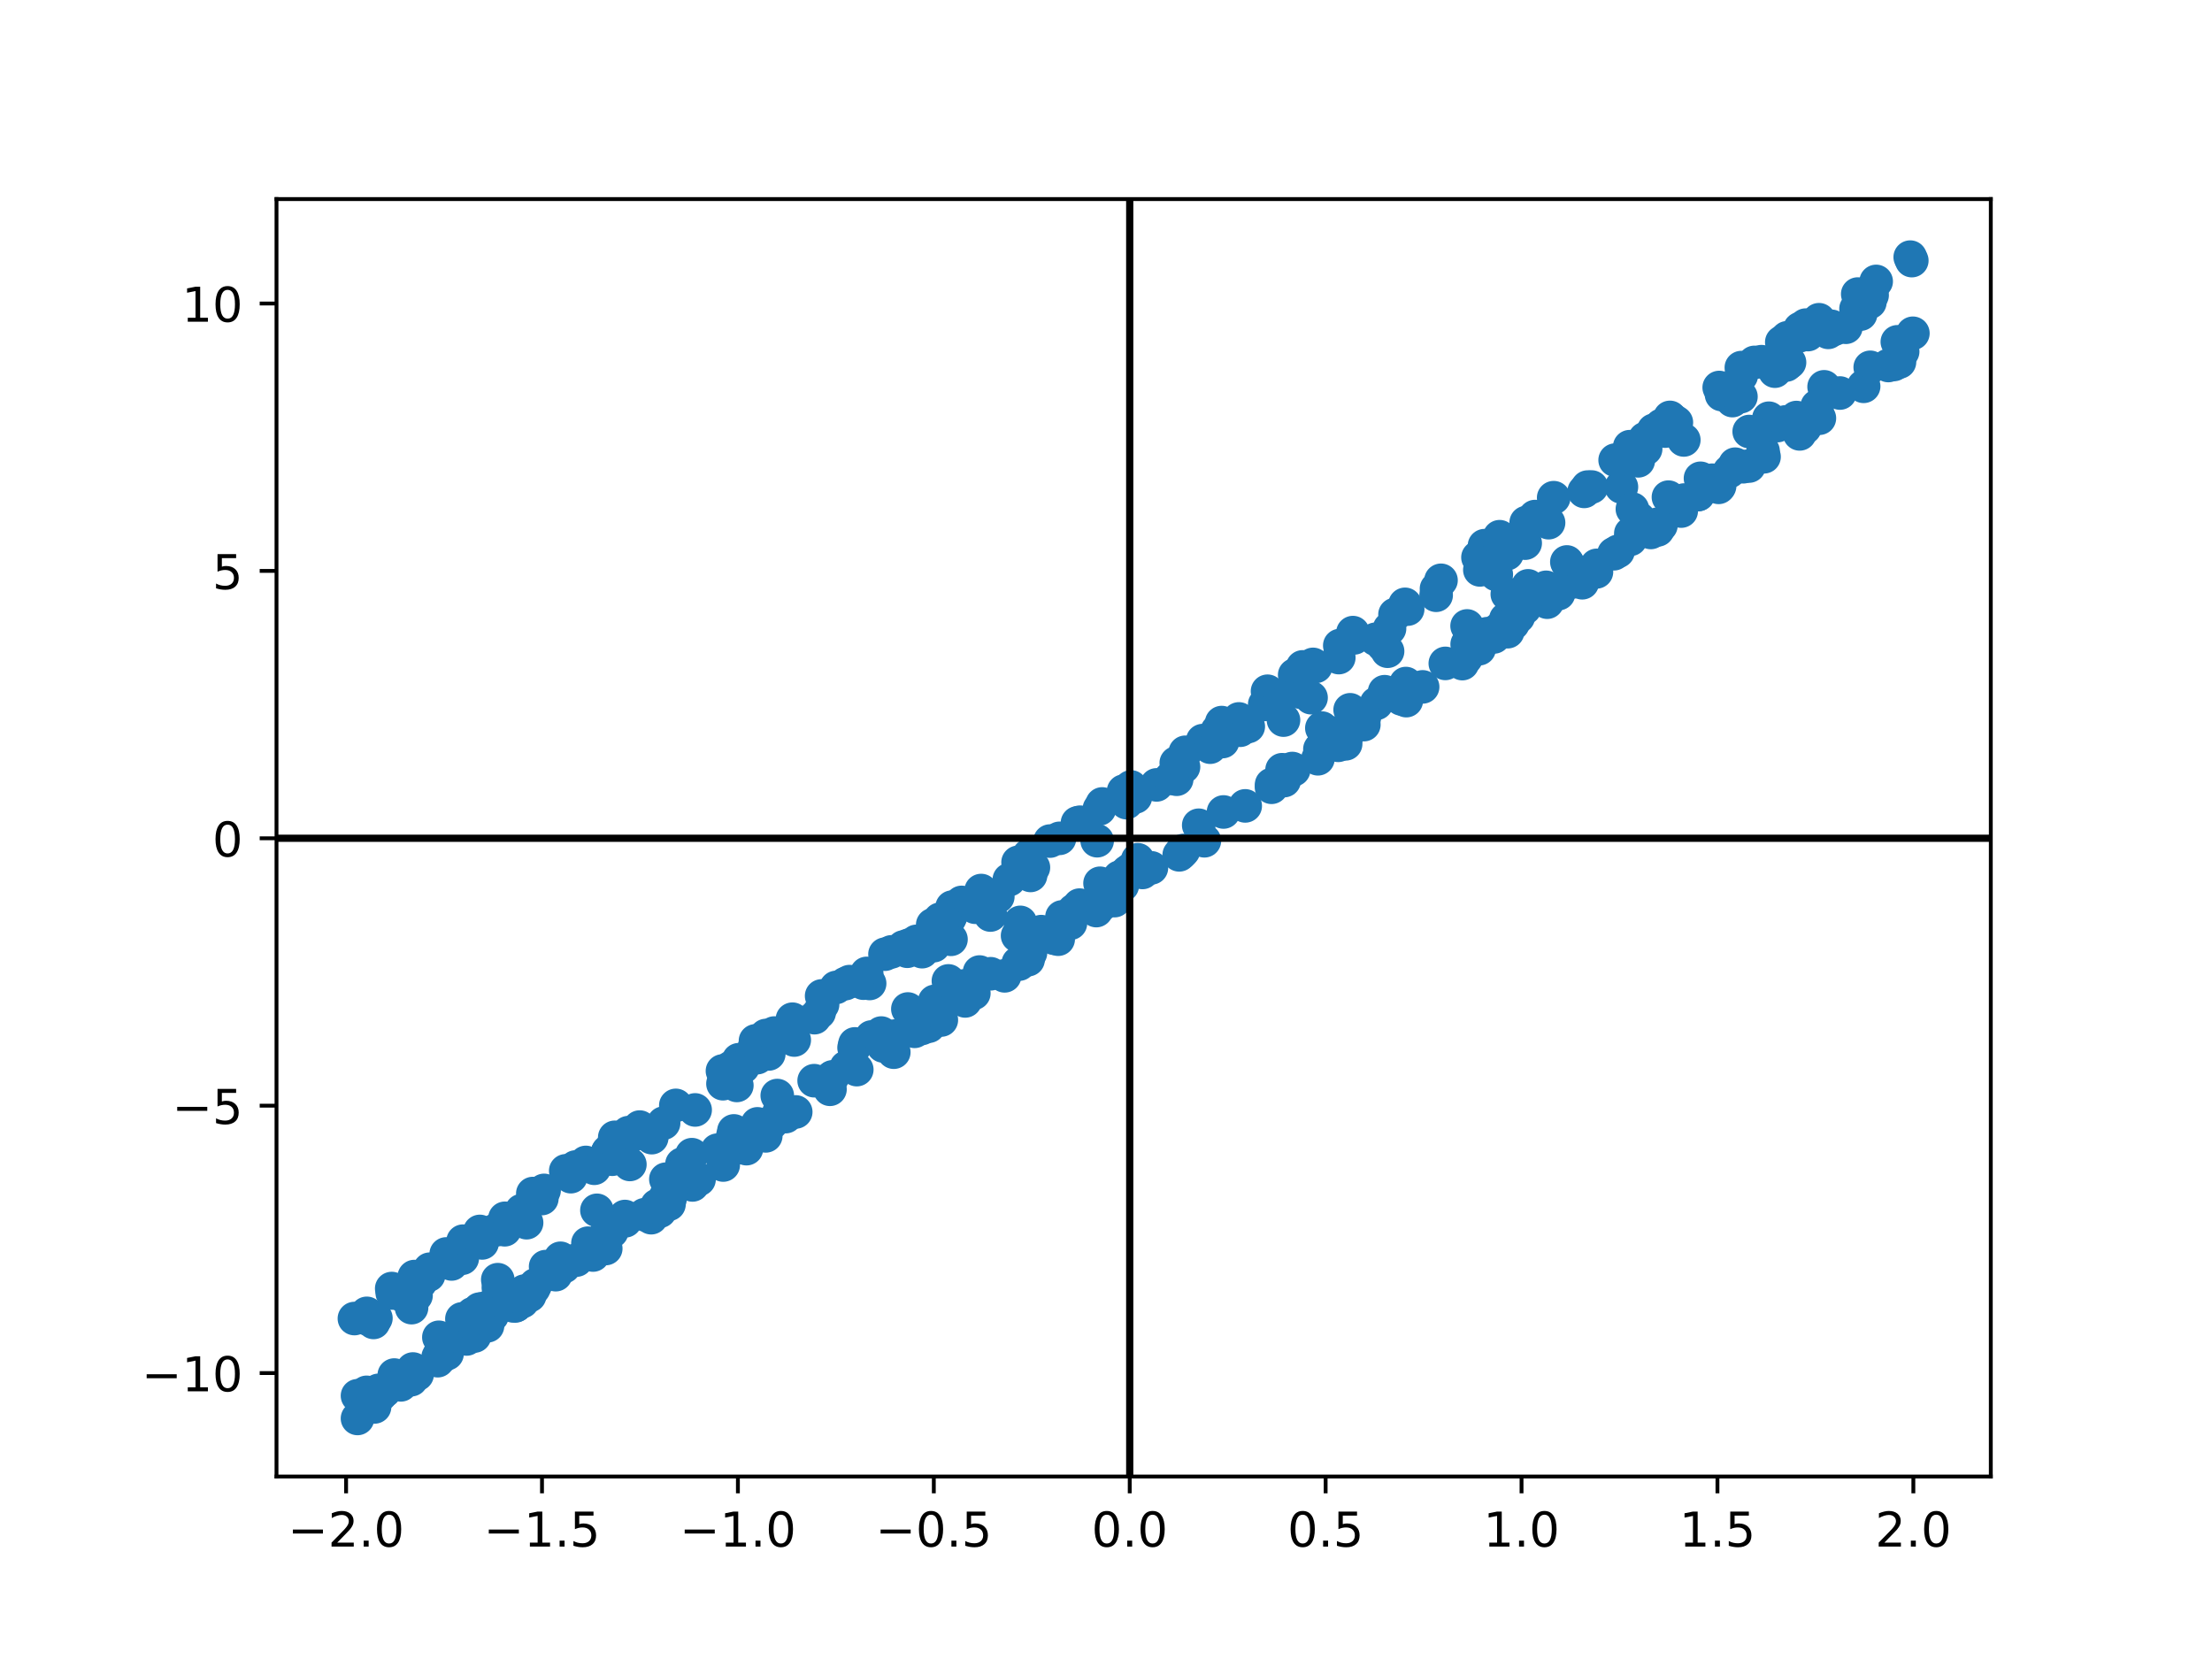<?xml version="1.0" encoding="utf-8" standalone="no"?>
<!DOCTYPE svg PUBLIC "-//W3C//DTD SVG 1.1//EN"
  "http://www.w3.org/Graphics/SVG/1.1/DTD/svg11.dtd">
<!-- Created with matplotlib (https://matplotlib.org/) -->
<svg height="345.6pt" version="1.1" viewBox="0 0 460.8 345.6" width="460.8pt" xmlns="http://www.w3.org/2000/svg" xmlns:xlink="http://www.w3.org/1999/xlink">
 <defs>
  <style type="text/css">*{stroke-linecap:butt;stroke-linejoin:round;}</style>
 </defs>
 <g id="figure_1">
  <g id="patch_1">
   <path d="M 0 345.6 
L 460.8 345.6 
L 460.8 0 
L 0 0 
z
" style="fill:#ffffff;"/>
  </g>
  <g id="axes_1">
   <g id="patch_2">
    <path d="M 57.6 307.584 
L 414.72 307.584 
L 414.72 41.472 
L 57.6 41.472 
z
" style="fill:#ffffff;"/>
   </g>
   <g id="PathCollection_1">
    <defs>
     <path d="M 0 3 
C 0.796 3 1.559 2.684 2.121 2.121 
C 2.684 1.559 3 0.796 3 0 
C 3 -0.796 2.684 -1.559 2.121 -2.121 
C 1.559 -2.684 0.796 -3 0 -3 
C -0.796 -3 -1.559 -2.684 -2.121 -2.121 
C -2.684 -1.559 -3 -0.796 -3 0 
C -3 0.796 -2.684 1.559 -2.121 2.121 
C -1.559 2.684 -0.796 3 0 3 
z
" id="mccc2228831" style="stroke:#1f77b4;"/>
    </defs>
    <g clip-path="url(#p87de9a7811)">
     <use style="fill:#1f77b4;stroke:#1f77b4;" x="376.633" xlink:href="#mccc2228831" y="69.698"/>
     <use style="fill:#1f77b4;stroke:#1f77b4;" x="96.467" xlink:href="#mccc2228831" y="258.558"/>
     <use style="fill:#1f77b4;stroke:#1f77b4;" x="161.299" xlink:href="#mccc2228831" y="215.205"/>
     <use style="fill:#1f77b4;stroke:#1f77b4;" x="322.312" xlink:href="#mccc2228831" y="125.446"/>
     <use style="fill:#1f77b4;stroke:#1f77b4;" x="264.884" xlink:href="#mccc2228831" y="164.003"/>
     <use style="fill:#1f77b4;stroke:#1f77b4;" x="131.469" xlink:href="#mccc2228831" y="236.654"/>
     <use style="fill:#1f77b4;stroke:#1f77b4;" x="312.397" xlink:href="#mccc2228831" y="111.81"/>
     <use style="fill:#1f77b4;stroke:#1f77b4;" x="91.277" xlink:href="#mccc2228831" y="282.682"/>
     <use style="fill:#1f77b4;stroke:#1f77b4;" x="252.096" xlink:href="#mccc2228831" y="155.65"/>
     <use style="fill:#1f77b4;stroke:#1f77b4;" x="393.372" xlink:href="#mccc2228831" y="76.142"/>
     <use style="fill:#1f77b4;stroke:#1f77b4;" x="390.839" xlink:href="#mccc2228831" y="58.629"/>
     <use style="fill:#1f77b4;stroke:#1f77b4;" x="364.392" xlink:href="#mccc2228831" y="89.898"/>
     <use style="fill:#1f77b4;stroke:#1f77b4;" x="186.191" xlink:href="#mccc2228831" y="219.19"/>
     <use style="fill:#1f77b4;stroke:#1f77b4;" x="367.278" xlink:href="#mccc2228831" y="93.966"/>
     <use style="fill:#1f77b4;stroke:#1f77b4;" x="123.535" xlink:href="#mccc2228831" y="261.443"/>
     <use style="fill:#1f77b4;stroke:#1f77b4;" x="353.791" xlink:href="#mccc2228831" y="102.996"/>
     <use style="fill:#1f77b4;stroke:#1f77b4;" x="153.782" xlink:href="#mccc2228831" y="239.083"/>
     <use style="fill:#1f77b4;stroke:#1f77b4;" x="360.267" xlink:href="#mccc2228831" y="98.218"/>
     <use style="fill:#1f77b4;stroke:#1f77b4;" x="293.245" xlink:href="#mccc2228831" y="126.887"/>
     <use style="fill:#1f77b4;stroke:#1f77b4;" x="102.549" xlink:href="#mccc2228831" y="271.774"/>
     <use style="fill:#1f77b4;stroke:#1f77b4;" x="214.667" xlink:href="#mccc2228831" y="198.491"/>
     <use style="fill:#1f77b4;stroke:#1f77b4;" x="300.187" xlink:href="#mccc2228831" y="120.89"/>
     <use style="fill:#1f77b4;stroke:#1f77b4;" x="237.996" xlink:href="#mccc2228831" y="181.746"/>
     <use style="fill:#1f77b4;stroke:#1f77b4;" x="198.106" xlink:href="#mccc2228831" y="195.673"/>
     <use style="fill:#1f77b4;stroke:#1f77b4;" x="398.487" xlink:href="#mccc2228831" y="69.428"/>
     <use style="fill:#1f77b4;stroke:#1f77b4;" x="273.116" xlink:href="#mccc2228831" y="145.34"/>
     <use style="fill:#1f77b4;stroke:#1f77b4;" x="229.491" xlink:href="#mccc2228831" y="188.47"/>
     <use style="fill:#1f77b4;stroke:#1f77b4;" x="375.329" xlink:href="#mccc2228831" y="68.346"/>
     <use style="fill:#1f77b4;stroke:#1f77b4;" x="234.239" xlink:href="#mccc2228831" y="166.607"/>
     <use style="fill:#1f77b4;stroke:#1f77b4;" x="157.097" xlink:href="#mccc2228831" y="218.33"/>
     <use style="fill:#1f77b4;stroke:#1f77b4;" x="169.673" xlink:href="#mccc2228831" y="211.998"/>
     <use style="fill:#1f77b4;stroke:#1f77b4;" x="150.503" xlink:href="#mccc2228831" y="223.105"/>
     <use style="fill:#1f77b4;stroke:#1f77b4;" x="269.202" xlink:href="#mccc2228831" y="160.098"/>
     <use style="fill:#1f77b4;stroke:#1f77b4;" x="118.916" xlink:href="#mccc2228831" y="245.121"/>
     <use style="fill:#1f77b4;stroke:#1f77b4;" x="375.132" xlink:href="#mccc2228831" y="69.865"/>
     <use style="fill:#1f77b4;stroke:#1f77b4;" x="341.274" xlink:href="#mccc2228831" y="95.997"/>
     <use style="fill:#1f77b4;stroke:#1f77b4;" x="99.962" xlink:href="#mccc2228831" y="256.532"/>
     <use style="fill:#1f77b4;stroke:#1f77b4;" x="336.211" xlink:href="#mccc2228831" y="115.354"/>
     <use style="fill:#1f77b4;stroke:#1f77b4;" x="212.129" xlink:href="#mccc2228831" y="200.631"/>
     <use style="fill:#1f77b4;stroke:#1f77b4;" x="86.026" xlink:href="#mccc2228831" y="266.756"/>
     <use style="fill:#1f77b4;stroke:#1f77b4;" x="388.227" xlink:href="#mccc2228831" y="80.475"/>
     <use style="fill:#1f77b4;stroke:#1f77b4;" x="171.358" xlink:href="#mccc2228831" y="209.253"/>
     <use style="fill:#1f77b4;stroke:#1f77b4;" x="179.86" xlink:href="#mccc2228831" y="204.812"/>
     <use style="fill:#1f77b4;stroke:#1f77b4;" x="314.453" xlink:href="#mccc2228831" y="128.936"/>
     <use style="fill:#1f77b4;stroke:#1f77b4;" x="153.496" xlink:href="#mccc2228831" y="226.116"/>
     <use style="fill:#1f77b4;stroke:#1f77b4;" x="308.282" xlink:href="#mccc2228831" y="118.72"/>
     <use style="fill:#1f77b4;stroke:#1f77b4;" x="264.9" xlink:href="#mccc2228831" y="163.422"/>
     <use style="fill:#1f77b4;stroke:#1f77b4;" x="237.819" xlink:href="#mccc2228831" y="181.429"/>
     <use style="fill:#1f77b4;stroke:#1f77b4;" x="113.343" xlink:href="#mccc2228831" y="247.984"/>
     <use style="fill:#1f77b4;stroke:#1f77b4;" x="85.678" xlink:href="#mccc2228831" y="287.414"/>
     <use style="fill:#1f77b4;stroke:#1f77b4;" x="86.213" xlink:href="#mccc2228831" y="268.161"/>
     <use style="fill:#1f77b4;stroke:#1f77b4;" x="346.082" xlink:href="#mccc2228831" y="88.613"/>
     <use style="fill:#1f77b4;stroke:#1f77b4;" x="211.982" xlink:href="#mccc2228831" y="194.918"/>
     <use style="fill:#1f77b4;stroke:#1f77b4;" x="343.897" xlink:href="#mccc2228831" y="110.919"/>
     <use style="fill:#1f77b4;stroke:#1f77b4;" x="236.536" xlink:href="#mccc2228831" y="166.023"/>
     <use style="fill:#1f77b4;stroke:#1f77b4;" x="239.858" xlink:href="#mccc2228831" y="180.792"/>
     <use style="fill:#1f77b4;stroke:#1f77b4;" x="273.532" xlink:href="#mccc2228831" y="138.407"/>
     <use style="fill:#1f77b4;stroke:#1f77b4;" x="106.738" xlink:href="#mccc2228831" y="271.997"/>
     <use style="fill:#1f77b4;stroke:#1f77b4;" x="153.885" xlink:href="#mccc2228831" y="220.766"/>
     <use style="fill:#1f77b4;stroke:#1f77b4;" x="76.368" xlink:href="#mccc2228831" y="274.698"/>
     <use style="fill:#1f77b4;stroke:#1f77b4;" x="222.991" xlink:href="#mccc2228831" y="192.334"/>
     <use style="fill:#1f77b4;stroke:#1f77b4;" x="173.449" xlink:href="#mccc2228831" y="224.324"/>
     <use style="fill:#1f77b4;stroke:#1f77b4;" x="379.995" xlink:href="#mccc2228831" y="80.582"/>
     <use style="fill:#1f77b4;stroke:#1f77b4;" x="179.435" xlink:href="#mccc2228831" y="204.271"/>
     <use style="fill:#1f77b4;stroke:#1f77b4;" x="395.252" xlink:href="#mccc2228831" y="71.209"/>
     <use style="fill:#1f77b4;stroke:#1f77b4;" x="212.319" xlink:href="#mccc2228831" y="200.842"/>
     <use style="fill:#1f77b4;stroke:#1f77b4;" x="234.773" xlink:href="#mccc2228831" y="166.343"/>
     <use style="fill:#1f77b4;stroke:#1f77b4;" x="348.432" xlink:href="#mccc2228831" y="87.474"/>
     <use style="fill:#1f77b4;stroke:#1f77b4;" x="225.235" xlink:href="#mccc2228831" y="189.235"/>
     <use style="fill:#1f77b4;stroke:#1f77b4;" x="96.3" xlink:href="#mccc2228831" y="262.114"/>
     <use style="fill:#1f77b4;stroke:#1f77b4;" x="308.374" xlink:href="#mccc2228831" y="134.295"/>
     <use style="fill:#1f77b4;stroke:#1f77b4;" x="374.906" xlink:href="#mccc2228831" y="90.387"/>
     <use style="fill:#1f77b4;stroke:#1f77b4;" x="366.954" xlink:href="#mccc2228831" y="75.345"/>
     <use style="fill:#1f77b4;stroke:#1f77b4;" x="274.549" xlink:href="#mccc2228831" y="158.066"/>
     <use style="fill:#1f77b4;stroke:#1f77b4;" x="81.722" xlink:href="#mccc2228831" y="269.359"/>
     <use style="fill:#1f77b4;stroke:#1f77b4;" x="78.307" xlink:href="#mccc2228831" y="274.602"/>
     <use style="fill:#1f77b4;stroke:#1f77b4;" x="220.719" xlink:href="#mccc2228831" y="174.64"/>
     <use style="fill:#1f77b4;stroke:#1f77b4;" x="288.44" xlink:href="#mccc2228831" y="144.098"/>
     <use style="fill:#1f77b4;stroke:#1f77b4;" x="172.898" xlink:href="#mccc2228831" y="226.916"/>
     <use style="fill:#1f77b4;stroke:#1f77b4;" x="228.381" xlink:href="#mccc2228831" y="189.69"/>
     <use style="fill:#1f77b4;stroke:#1f77b4;" x="125.143" xlink:href="#mccc2228831" y="259.334"/>
     <use style="fill:#1f77b4;stroke:#1f77b4;" x="165.455" xlink:href="#mccc2228831" y="216.656"/>
     <use style="fill:#1f77b4;stroke:#1f77b4;" x="282.101" xlink:href="#mccc2228831" y="132.886"/>
     <use style="fill:#1f77b4;stroke:#1f77b4;" x="379.008" xlink:href="#mccc2228831" y="87.122"/>
     <use style="fill:#1f77b4;stroke:#1f77b4;" x="279.104" xlink:href="#mccc2228831" y="134.476"/>
     <use style="fill:#1f77b4;stroke:#1f77b4;" x="246.173" xlink:href="#mccc2228831" y="177.432"/>
     <use style="fill:#1f77b4;stroke:#1f77b4;" x="139.583" xlink:href="#mccc2228831" y="249.721"/>
     <use style="fill:#1f77b4;stroke:#1f77b4;" x="77.818" xlink:href="#mccc2228831" y="275.485"/>
     <use style="fill:#1f77b4;stroke:#1f77b4;" x="198.046" xlink:href="#mccc2228831" y="190.837"/>
     <use style="fill:#1f77b4;stroke:#1f77b4;" x="240.937" xlink:href="#mccc2228831" y="163.508"/>
     <use style="fill:#1f77b4;stroke:#1f77b4;" x="135.654" xlink:href="#mccc2228831" y="253.668"/>
     <use style="fill:#1f77b4;stroke:#1f77b4;" x="117.856" xlink:href="#mccc2228831" y="243.906"/>
     <use style="fill:#1f77b4;stroke:#1f77b4;" x="181.158" xlink:href="#mccc2228831" y="204.873"/>
     <use style="fill:#1f77b4;stroke:#1f77b4;" x="200.326" xlink:href="#mccc2228831" y="187.991"/>
     <use style="fill:#1f77b4;stroke:#1f77b4;" x="127.429" xlink:href="#mccc2228831" y="256.572"/>
     <use style="fill:#1f77b4;stroke:#1f77b4;" x="224.996" xlink:href="#mccc2228831" y="171.283"/>
     <use style="fill:#1f77b4;stroke:#1f77b4;" x="254.88" xlink:href="#mccc2228831" y="169.149"/>
     <use style="fill:#1f77b4;stroke:#1f77b4;" x="189.002" xlink:href="#mccc2228831" y="198.162"/>
     <use style="fill:#1f77b4;stroke:#1f77b4;" x="301.088" xlink:href="#mccc2228831" y="138.198"/>
     <use style="fill:#1f77b4;stroke:#1f77b4;" x="341.443" xlink:href="#mccc2228831" y="108.044"/>
     <use style="fill:#1f77b4;stroke:#1f77b4;" x="207.862" xlink:href="#mccc2228831" y="186.781"/>
     <use style="fill:#1f77b4;stroke:#1f77b4;" x="210.26" xlink:href="#mccc2228831" y="183.246"/>
     <use style="fill:#1f77b4;stroke:#1f77b4;" x="192.086" xlink:href="#mccc2228831" y="198.25"/>
     <use style="fill:#1f77b4;stroke:#1f77b4;" x="169.604" xlink:href="#mccc2228831" y="225.127"/>
     <use style="fill:#1f77b4;stroke:#1f77b4;" x="361.179" xlink:href="#mccc2228831" y="97.336"/>
     <use style="fill:#1f77b4;stroke:#1f77b4;" x="152.882" xlink:href="#mccc2228831" y="235.592"/>
     <use style="fill:#1f77b4;stroke:#1f77b4;" x="91.762" xlink:href="#mccc2228831" y="281.676"/>
     <use style="fill:#1f77b4;stroke:#1f77b4;" x="292.959" xlink:href="#mccc2228831" y="145.953"/>
     <use style="fill:#1f77b4;stroke:#1f77b4;" x="398.262" xlink:href="#mccc2228831" y="54.286"/>
     <use style="fill:#1f77b4;stroke:#1f77b4;" x="220.44" xlink:href="#mccc2228831" y="195.65"/>
     <use style="fill:#1f77b4;stroke:#1f77b4;" x="271.56" xlink:href="#mccc2228831" y="139.609"/>
     <use style="fill:#1f77b4;stroke:#1f77b4;" x="275.369" xlink:href="#mccc2228831" y="151.677"/>
     <use style="fill:#1f77b4;stroke:#1f77b4;" x="309.252" xlink:href="#mccc2228831" y="113.673"/>
     <use style="fill:#1f77b4;stroke:#1f77b4;" x="74.478" xlink:href="#mccc2228831" y="295.488"/>
     <use style="fill:#1f77b4;stroke:#1f77b4;" x="318.327" xlink:href="#mccc2228831" y="122.042"/>
     <use style="fill:#1f77b4;stroke:#1f77b4;" x="130.901" xlink:href="#mccc2228831" y="235.954"/>
     <use style="fill:#1f77b4;stroke:#1f77b4;" x="107.555" xlink:href="#mccc2228831" y="271.921"/>
     <use style="fill:#1f77b4;stroke:#1f77b4;" x="249.719" xlink:href="#mccc2228831" y="171.916"/>
     <use style="fill:#1f77b4;stroke:#1f77b4;" x="111.185" xlink:href="#mccc2228831" y="268.399"/>
     <use style="fill:#1f77b4;stroke:#1f77b4;" x="314.461" xlink:href="#mccc2228831" y="114.214"/>
     <use style="fill:#1f77b4;stroke:#1f77b4;" x="382.153" xlink:href="#mccc2228831" y="68.576"/>
     <use style="fill:#1f77b4;stroke:#1f77b4;" x="358.227" xlink:href="#mccc2228831" y="101.243"/>
     <use style="fill:#1f77b4;stroke:#1f77b4;" x="143.24" xlink:href="#mccc2228831" y="242.213"/>
     <use style="fill:#1f77b4;stroke:#1f77b4;" x="78.951" xlink:href="#mccc2228831" y="290.679"/>
     <use style="fill:#1f77b4;stroke:#1f77b4;" x="286.75" xlink:href="#mccc2228831" y="146.524"/>
     <use style="fill:#1f77b4;stroke:#1f77b4;" x="103.698" xlink:href="#mccc2228831" y="266.582"/>
     <use style="fill:#1f77b4;stroke:#1f77b4;" x="362.667" xlink:href="#mccc2228831" y="82.624"/>
     <use style="fill:#1f77b4;stroke:#1f77b4;" x="389.996" xlink:href="#mccc2228831" y="61.486"/>
     <use style="fill:#1f77b4;stroke:#1f77b4;" x="142.063" xlink:href="#mccc2228831" y="242.514"/>
     <use style="fill:#1f77b4;stroke:#1f77b4;" x="86.666" xlink:href="#mccc2228831" y="269.876"/>
     <use style="fill:#1f77b4;stroke:#1f77b4;" x="79.269" xlink:href="#mccc2228831" y="290.592"/>
     <use style="fill:#1f77b4;stroke:#1f77b4;" x="130.263" xlink:href="#mccc2228831" y="254.316"/>
     <use style="fill:#1f77b4;stroke:#1f77b4;" x="126.186" xlink:href="#mccc2228831" y="260.091"/>
     <use style="fill:#1f77b4;stroke:#1f77b4;" x="233.349" xlink:href="#mccc2228831" y="183.36"/>
     <use style="fill:#1f77b4;stroke:#1f77b4;" x="263.464" xlink:href="#mccc2228831" y="146.747"/>
     <use style="fill:#1f77b4;stroke:#1f77b4;" x="383.291" xlink:href="#mccc2228831" y="81.875"/>
     <use style="fill:#1f77b4;stroke:#1f77b4;" x="275.333" xlink:href="#mccc2228831" y="155.649"/>
     <use style="fill:#1f77b4;stroke:#1f77b4;" x="107.305" xlink:href="#mccc2228831" y="272.06"/>
     <use style="fill:#1f77b4;stroke:#1f77b4;" x="193.504" xlink:href="#mccc2228831" y="212.6"/>
     <use style="fill:#1f77b4;stroke:#1f77b4;" x="230.914" xlink:href="#mccc2228831" y="186.029"/>
     <use style="fill:#1f77b4;stroke:#1f77b4;" x="131.212" xlink:href="#mccc2228831" y="242.576"/>
     <use style="fill:#1f77b4;stroke:#1f77b4;" x="329.483" xlink:href="#mccc2228831" y="121.156"/>
     <use style="fill:#1f77b4;stroke:#1f77b4;" x="349.218" xlink:href="#mccc2228831" y="88.002"/>
     <use style="fill:#1f77b4;stroke:#1f77b4;" x="354.246" xlink:href="#mccc2228831" y="99.639"/>
     <use style="fill:#1f77b4;stroke:#1f77b4;" x="170.653" xlink:href="#mccc2228831" y="210.933"/>
     <use style="fill:#1f77b4;stroke:#1f77b4;" x="126.548" xlink:href="#mccc2228831" y="240.129"/>
     <use style="fill:#1f77b4;stroke:#1f77b4;" x="296.357" xlink:href="#mccc2228831" y="143.092"/>
     <use style="fill:#1f77b4;stroke:#1f77b4;" x="290.666" xlink:href="#mccc2228831" y="144.335"/>
     <use style="fill:#1f77b4;stroke:#1f77b4;" x="355.036" xlink:href="#mccc2228831" y="101.357"/>
     <use style="fill:#1f77b4;stroke:#1f77b4;" x="187.878" xlink:href="#mccc2228831" y="197.751"/>
     <use style="fill:#1f77b4;stroke:#1f77b4;" x="151.135" xlink:href="#mccc2228831" y="239.288"/>
     <use style="fill:#1f77b4;stroke:#1f77b4;" x="305.798" xlink:href="#mccc2228831" y="135.635"/>
     <use style="fill:#1f77b4;stroke:#1f77b4;" x="116.757" xlink:href="#mccc2228831" y="262.125"/>
     <use style="fill:#1f77b4;stroke:#1f77b4;" x="75.632" xlink:href="#mccc2228831" y="292.301"/>
     <use style="fill:#1f77b4;stroke:#1f77b4;" x="103.339" xlink:href="#mccc2228831" y="256.199"/>
     <use style="fill:#1f77b4;stroke:#1f77b4;" x="313.689" xlink:href="#mccc2228831" y="128.974"/>
     <use style="fill:#1f77b4;stroke:#1f77b4;" x="85.648" xlink:href="#mccc2228831" y="286.902"/>
     <use style="fill:#1f77b4;stroke:#1f77b4;" x="174.183" xlink:href="#mccc2228831" y="205.703"/>
     <use style="fill:#1f77b4;stroke:#1f77b4;" x="154.782" xlink:href="#mccc2228831" y="222.282"/>
     <use style="fill:#1f77b4;stroke:#1f77b4;" x="89.51" xlink:href="#mccc2228831" y="264.403"/>
     <use style="fill:#1f77b4;stroke:#1f77b4;" x="144.81" xlink:href="#mccc2228831" y="231.22"/>
     <use style="fill:#1f77b4;stroke:#1f77b4;" x="245.04" xlink:href="#mccc2228831" y="158.932"/>
     <use style="fill:#1f77b4;stroke:#1f77b4;" x="322.403" xlink:href="#mccc2228831" y="122.893"/>
     <use style="fill:#1f77b4;stroke:#1f77b4;" x="202.867" xlink:href="#mccc2228831" y="206.916"/>
     <use style="fill:#1f77b4;stroke:#1f77b4;" x="200.797" xlink:href="#mccc2228831" y="205.398"/>
     <use style="fill:#1f77b4;stroke:#1f77b4;" x="220.466" xlink:href="#mccc2228831" y="193.14"/>
     <use style="fill:#1f77b4;stroke:#1f77b4;" x="194.525" xlink:href="#mccc2228831" y="196.994"/>
     <use style="fill:#1f77b4;stroke:#1f77b4;" x="184.364" xlink:href="#mccc2228831" y="198.771"/>
     <use style="fill:#1f77b4;stroke:#1f77b4;" x="292.869" xlink:href="#mccc2228831" y="142.397"/>
     <use style="fill:#1f77b4;stroke:#1f77b4;" x="165.076" xlink:href="#mccc2228831" y="212.319"/>
     <use style="fill:#1f77b4;stroke:#1f77b4;" x="266.273" xlink:href="#mccc2228831" y="145.042"/>
     <use style="fill:#1f77b4;stroke:#1f77b4;" x="161.92" xlink:href="#mccc2228831" y="228.224"/>
     <use style="fill:#1f77b4;stroke:#1f77b4;" x="314.074" xlink:href="#mccc2228831" y="131.593"/>
     <use style="fill:#1f77b4;stroke:#1f77b4;" x="177.92" xlink:href="#mccc2228831" y="218.251"/>
     <use style="fill:#1f77b4;stroke:#1f77b4;" x="299.253" xlink:href="#mccc2228831" y="122.644"/>
     <use style="fill:#1f77b4;stroke:#1f77b4;" x="288.121" xlink:href="#mccc2228831" y="134.428"/>
     <use style="fill:#1f77b4;stroke:#1f77b4;" x="311.703" xlink:href="#mccc2228831" y="119.681"/>
     <use style="fill:#1f77b4;stroke:#1f77b4;" x="128.068" xlink:href="#mccc2228831" y="236.923"/>
     <use style="fill:#1f77b4;stroke:#1f77b4;" x="246.558" xlink:href="#mccc2228831" y="177.172"/>
     <use style="fill:#1f77b4;stroke:#1f77b4;" x="371.181" xlink:href="#mccc2228831" y="71.277"/>
     <use style="fill:#1f77b4;stroke:#1f77b4;" x="144.263" xlink:href="#mccc2228831" y="246.843"/>
     <use style="fill:#1f77b4;stroke:#1f77b4;" x="135.768" xlink:href="#mccc2228831" y="236.992"/>
     <use style="fill:#1f77b4;stroke:#1f77b4;" x="196.095" xlink:href="#mccc2228831" y="212.482"/>
     <use style="fill:#1f77b4;stroke:#1f77b4;" x="250.54" xlink:href="#mccc2228831" y="154.284"/>
     <use style="fill:#1f77b4;stroke:#1f77b4;" x="294.197" xlink:href="#mccc2228831" y="143.679"/>
     <use style="fill:#1f77b4;stroke:#1f77b4;" x="82.134" xlink:href="#mccc2228831" y="286.449"/>
     <use style="fill:#1f77b4;stroke:#1f77b4;" x="150.609" xlink:href="#mccc2228831" y="225.757"/>
     <use style="fill:#1f77b4;stroke:#1f77b4;" x="368.492" xlink:href="#mccc2228831" y="87.125"/>
     <use style="fill:#1f77b4;stroke:#1f77b4;" x="311.229" xlink:href="#mccc2228831" y="132.686"/>
     <use style="fill:#1f77b4;stroke:#1f77b4;" x="281.84" xlink:href="#mccc2228831" y="131.787"/>
     <use style="fill:#1f77b4;stroke:#1f77b4;" x="91.427" xlink:href="#mccc2228831" y="278.584"/>
     <use style="fill:#1f77b4;stroke:#1f77b4;" x="381.548" xlink:href="#mccc2228831" y="67.981"/>
     <use style="fill:#1f77b4;stroke:#1f77b4;" x="204.06" xlink:href="#mccc2228831" y="202.495"/>
     <use style="fill:#1f77b4;stroke:#1f77b4;" x="323.663" xlink:href="#mccc2228831" y="103.68"/>
     <use style="fill:#1f77b4;stroke:#1f77b4;" x="221.227" xlink:href="#mccc2228831" y="191.016"/>
     <use style="fill:#1f77b4;stroke:#1f77b4;" x="160.778" xlink:href="#mccc2228831" y="233.928"/>
     <use style="fill:#1f77b4;stroke:#1f77b4;" x="204.394" xlink:href="#mccc2228831" y="185.518"/>
     <use style="fill:#1f77b4;stroke:#1f77b4;" x="198.343" xlink:href="#mccc2228831" y="188.967"/>
     <use style="fill:#1f77b4;stroke:#1f77b4;" x="197.766" xlink:href="#mccc2228831" y="191.416"/>
     <use style="fill:#1f77b4;stroke:#1f77b4;" x="339.502" xlink:href="#mccc2228831" y="93.053"/>
     <use style="fill:#1f77b4;stroke:#1f77b4;" x="233.19" xlink:href="#mccc2228831" y="182.733"/>
     <use style="fill:#1f77b4;stroke:#1f77b4;" x="284.229" xlink:href="#mccc2228831" y="149.405"/>
     <use style="fill:#1f77b4;stroke:#1f77b4;" x="204.098" xlink:href="#mccc2228831" y="187.815"/>
     <use style="fill:#1f77b4;stroke:#1f77b4;" x="115.626" xlink:href="#mccc2228831" y="264.803"/>
     <use style="fill:#1f77b4;stroke:#1f77b4;" x="309.806" xlink:href="#mccc2228831" y="114.425"/>
     <use style="fill:#1f77b4;stroke:#1f77b4;" x="194.706" xlink:href="#mccc2228831" y="208.603"/>
     <use style="fill:#1f77b4;stroke:#1f77b4;" x="271.146" xlink:href="#mccc2228831" y="141.133"/>
     <use style="fill:#1f77b4;stroke:#1f77b4;" x="91.19" xlink:href="#mccc2228831" y="283.456"/>
     <use style="fill:#1f77b4;stroke:#1f77b4;" x="370.27" xlink:href="#mccc2228831" y="88.655"/>
     <use style="fill:#1f77b4;stroke:#1f77b4;" x="157.383" xlink:href="#mccc2228831" y="216.834"/>
     <use style="fill:#1f77b4;stroke:#1f77b4;" x="313.995" xlink:href="#mccc2228831" y="112.887"/>
     <use style="fill:#1f77b4;stroke:#1f77b4;" x="253.582" xlink:href="#mccc2228831" y="153.632"/>
     <use style="fill:#1f77b4;stroke:#1f77b4;" x="279.684" xlink:href="#mccc2228831" y="154.414"/>
     <use style="fill:#1f77b4;stroke:#1f77b4;" x="253.566" xlink:href="#mccc2228831" y="152.249"/>
     <use style="fill:#1f77b4;stroke:#1f77b4;" x="81.605" xlink:href="#mccc2228831" y="268.428"/>
     <use style="fill:#1f77b4;stroke:#1f77b4;" x="108.834" xlink:href="#mccc2228831" y="271.137"/>
     <use style="fill:#1f77b4;stroke:#1f77b4;" x="215.279" xlink:href="#mccc2228831" y="180.716"/>
     <use style="fill:#1f77b4;stroke:#1f77b4;" x="112.875" xlink:href="#mccc2228831" y="249.678"/>
     <use style="fill:#1f77b4;stroke:#1f77b4;" x="364.358" xlink:href="#mccc2228831" y="97.085"/>
     <use style="fill:#1f77b4;stroke:#1f77b4;" x="341.86" xlink:href="#mccc2228831" y="110.385"/>
     <use style="fill:#1f77b4;stroke:#1f77b4;" x="74.477" xlink:href="#mccc2228831" y="290.761"/>
     <use style="fill:#1f77b4;stroke:#1f77b4;" x="96.225" xlink:href="#mccc2228831" y="274.752"/>
     <use style="fill:#1f77b4;stroke:#1f77b4;" x="137.473" xlink:href="#mccc2228831" y="252.324"/>
     <use style="fill:#1f77b4;stroke:#1f77b4;" x="176.975" xlink:href="#mccc2228831" y="204.49"/>
     <use style="fill:#1f77b4;stroke:#1f77b4;" x="264.052" xlink:href="#mccc2228831" y="144.001"/>
     <use style="fill:#1f77b4;stroke:#1f77b4;" x="345.296" xlink:href="#mccc2228831" y="109.205"/>
     <use style="fill:#1f77b4;stroke:#1f77b4;" x="346" xlink:href="#mccc2228831" y="109.453"/>
     <use style="fill:#1f77b4;stroke:#1f77b4;" x="176.111" xlink:href="#mccc2228831" y="204.906"/>
     <use style="fill:#1f77b4;stroke:#1f77b4;" x="206.365" xlink:href="#mccc2228831" y="202.851"/>
     <use style="fill:#1f77b4;stroke:#1f77b4;" x="105.142" xlink:href="#mccc2228831" y="256.18"/>
     <use style="fill:#1f77b4;stroke:#1f77b4;" x="245.655" xlink:href="#mccc2228831" y="178.08"/>
     <use style="fill:#1f77b4;stroke:#1f77b4;" x="189.359" xlink:href="#mccc2228831" y="196.878"/>
     <use style="fill:#1f77b4;stroke:#1f77b4;" x="190.527" xlink:href="#mccc2228831" y="214.843"/>
     <use style="fill:#1f77b4;stroke:#1f77b4;" x="99.879" xlink:href="#mccc2228831" y="272.718"/>
     <use style="fill:#1f77b4;stroke:#1f77b4;" x="362.759" xlink:href="#mccc2228831" y="76.579"/>
     <use style="fill:#1f77b4;stroke:#1f77b4;" x="274.106" xlink:href="#mccc2228831" y="138.828"/>
     <use style="fill:#1f77b4;stroke:#1f77b4;" x="108.653" xlink:href="#mccc2228831" y="252.191"/>
     <use style="fill:#1f77b4;stroke:#1f77b4;" x="193.477" xlink:href="#mccc2228831" y="213.778"/>
     <use style="fill:#1f77b4;stroke:#1f77b4;" x="100.579" xlink:href="#mccc2228831" y="272.615"/>
     <use style="fill:#1f77b4;stroke:#1f77b4;" x="337.77" xlink:href="#mccc2228831" y="101.443"/>
     <use style="fill:#1f77b4;stroke:#1f77b4;" x="371.929" xlink:href="#mccc2228831" y="87.902"/>
     <use style="fill:#1f77b4;stroke:#1f77b4;" x="378.926" xlink:href="#mccc2228831" y="66.61"/>
     <use style="fill:#1f77b4;stroke:#1f77b4;" x="123.806" xlink:href="#mccc2228831" y="243.371"/>
     <use style="fill:#1f77b4;stroke:#1f77b4;" x="305.424" xlink:href="#mccc2228831" y="137.065"/>
     <use style="fill:#1f77b4;stroke:#1f77b4;" x="86.022" xlink:href="#mccc2228831" y="285.191"/>
     <use style="fill:#1f77b4;stroke:#1f77b4;" x="144.131" xlink:href="#mccc2228831" y="240.542"/>
     <use style="fill:#1f77b4;stroke:#1f77b4;" x="97.211" xlink:href="#mccc2228831" y="278.929"/>
     <use style="fill:#1f77b4;stroke:#1f77b4;" x="309.436" xlink:href="#mccc2228831" y="132.176"/>
     <use style="fill:#1f77b4;stroke:#1f77b4;" x="139.362" xlink:href="#mccc2228831" y="250.866"/>
     <use style="fill:#1f77b4;stroke:#1f77b4;" x="387.598" xlink:href="#mccc2228831" y="65.438"/>
     <use style="fill:#1f77b4;stroke:#1f77b4;" x="336.465" xlink:href="#mccc2228831" y="95.851"/>
     <use style="fill:#1f77b4;stroke:#1f77b4;" x="299.174" xlink:href="#mccc2228831" y="124.002"/>
     <use style="fill:#1f77b4;stroke:#1f77b4;" x="89.29" xlink:href="#mccc2228831" y="265.637"/>
     <use style="fill:#1f77b4;stroke:#1f77b4;" x="313.941" xlink:href="#mccc2228831" y="115.353"/>
     <use style="fill:#1f77b4;stroke:#1f77b4;" x="192.035" xlink:href="#mccc2228831" y="214.245"/>
     <use style="fill:#1f77b4;stroke:#1f77b4;" x="312.098" xlink:href="#mccc2228831" y="131.155"/>
     <use style="fill:#1f77b4;stroke:#1f77b4;" x="342.818" xlink:href="#mccc2228831" y="93.517"/>
     <use style="fill:#1f77b4;stroke:#1f77b4;" x="344.478" xlink:href="#mccc2228831" y="89.629"/>
     <use style="fill:#1f77b4;stroke:#1f77b4;" x="212.083" xlink:href="#mccc2228831" y="179.638"/>
     <use style="fill:#1f77b4;stroke:#1f77b4;" x="322.595" xlink:href="#mccc2228831" y="108.883"/>
     <use style="fill:#1f77b4;stroke:#1f77b4;" x="232.19" xlink:href="#mccc2228831" y="187.613"/>
     <use style="fill:#1f77b4;stroke:#1f77b4;" x="163.836" xlink:href="#mccc2228831" y="214.809"/>
     <use style="fill:#1f77b4;stroke:#1f77b4;" x="356.69" xlink:href="#mccc2228831" y="100.04"/>
     <use style="fill:#1f77b4;stroke:#1f77b4;" x="126.339" xlink:href="#mccc2228831" y="240.607"/>
     <use style="fill:#1f77b4;stroke:#1f77b4;" x="317.935" xlink:href="#mccc2228831" y="108.857"/>
     <use style="fill:#1f77b4;stroke:#1f77b4;" x="219.547" xlink:href="#mccc2228831" y="195.447"/>
     <use style="fill:#1f77b4;stroke:#1f77b4;" x="304.636" xlink:href="#mccc2228831" y="138.24"/>
     <use style="fill:#1f77b4;stroke:#1f77b4;" x="266.502" xlink:href="#mccc2228831" y="145.721"/>
     <use style="fill:#1f77b4;stroke:#1f77b4;" x="350.767" xlink:href="#mccc2228831" y="91.65"/>
     <use style="fill:#1f77b4;stroke:#1f77b4;" x="93.133" xlink:href="#mccc2228831" y="281.993"/>
     <use style="fill:#1f77b4;stroke:#1f77b4;" x="243.799" xlink:href="#mccc2228831" y="162.149"/>
     <use style="fill:#1f77b4;stroke:#1f77b4;" x="80.143" xlink:href="#mccc2228831" y="289.762"/>
     <use style="fill:#1f77b4;stroke:#1f77b4;" x="258.362" xlink:href="#mccc2228831" y="152.12"/>
     <use style="fill:#1f77b4;stroke:#1f77b4;" x="363.14" xlink:href="#mccc2228831" y="97.232"/>
     <use style="fill:#1f77b4;stroke:#1f77b4;" x="292.697" xlink:href="#mccc2228831" y="125.896"/>
     <use style="fill:#1f77b4;stroke:#1f77b4;" x="122.042" xlink:href="#mccc2228831" y="242.159"/>
     <use style="fill:#1f77b4;stroke:#1f77b4;" x="358.145" xlink:href="#mccc2228831" y="80.726"/>
     <use style="fill:#1f77b4;stroke:#1f77b4;" x="307.89" xlink:href="#mccc2228831" y="116.116"/>
     <use style="fill:#1f77b4;stroke:#1f77b4;" x="201.066" xlink:href="#mccc2228831" y="208.51"/>
     <use style="fill:#1f77b4;stroke:#1f77b4;" x="76.415" xlink:href="#mccc2228831" y="273.597"/>
     <use style="fill:#1f77b4;stroke:#1f77b4;" x="224.895" xlink:href="#mccc2228831" y="188.553"/>
     <use style="fill:#1f77b4;stroke:#1f77b4;" x="155.507" xlink:href="#mccc2228831" y="239.285"/>
     <use style="fill:#1f77b4;stroke:#1f77b4;" x="365.48" xlink:href="#mccc2228831" y="75.498"/>
     <use style="fill:#1f77b4;stroke:#1f77b4;" x="314.888" xlink:href="#mccc2228831" y="128.866"/>
     <use style="fill:#1f77b4;stroke:#1f77b4;" x="156.294" xlink:href="#mccc2228831" y="237.542"/>
     <use style="fill:#1f77b4;stroke:#1f77b4;" x="119.922" xlink:href="#mccc2228831" y="243.107"/>
     <use style="fill:#1f77b4;stroke:#1f77b4;" x="246.915" xlink:href="#mccc2228831" y="156.714"/>
     <use style="fill:#1f77b4;stroke:#1f77b4;" x="162.202" xlink:href="#mccc2228831" y="231.932"/>
     <use style="fill:#1f77b4;stroke:#1f77b4;" x="87.563" xlink:href="#mccc2228831" y="267.201"/>
     <use style="fill:#1f77b4;stroke:#1f77b4;" x="308.139" xlink:href="#mccc2228831" y="135.14"/>
     <use style="fill:#1f77b4;stroke:#1f77b4;" x="159.521" xlink:href="#mccc2228831" y="236.621"/>
     <use style="fill:#1f77b4;stroke:#1f77b4;" x="322.077" xlink:href="#mccc2228831" y="122.351"/>
     <use style="fill:#1f77b4;stroke:#1f77b4;" x="394.548" xlink:href="#mccc2228831" y="75.925"/>
     <use style="fill:#1f77b4;stroke:#1f77b4;" x="290.607" xlink:href="#mccc2228831" y="128.003"/>
     <use style="fill:#1f77b4;stroke:#1f77b4;" x="317.724" xlink:href="#mccc2228831" y="113.148"/>
     <use style="fill:#1f77b4;stroke:#1f77b4;" x="280.522" xlink:href="#mccc2228831" y="153.36"/>
     <use style="fill:#1f77b4;stroke:#1f77b4;" x="327.624" xlink:href="#mccc2228831" y="121.227"/>
     <use style="fill:#1f77b4;stroke:#1f77b4;" x="83.505" xlink:href="#mccc2228831" y="288.489"/>
     <use style="fill:#1f77b4;stroke:#1f77b4;" x="228.558" xlink:href="#mccc2228831" y="175.134"/>
     <use style="fill:#1f77b4;stroke:#1f77b4;" x="97.757" xlink:href="#mccc2228831" y="259.081"/>
     <use style="fill:#1f77b4;stroke:#1f77b4;" x="152.65" xlink:href="#mccc2228831" y="236.659"/>
     <use style="fill:#1f77b4;stroke:#1f77b4;" x="136.866" xlink:href="#mccc2228831" y="251.13"/>
     <use style="fill:#1f77b4;stroke:#1f77b4;" x="350.225" xlink:href="#mccc2228831" y="106.464"/>
     <use style="fill:#1f77b4;stroke:#1f77b4;" x="274.963" xlink:href="#mccc2228831" y="156.063"/>
     <use style="fill:#1f77b4;stroke:#1f77b4;" x="229.61" xlink:href="#mccc2228831" y="167.478"/>
     <use style="fill:#1f77b4;stroke:#1f77b4;" x="339.662" xlink:href="#mccc2228831" y="112.352"/>
     <use style="fill:#1f77b4;stroke:#1f77b4;" x="277.481" xlink:href="#mccc2228831" y="152.695"/>
     <use style="fill:#1f77b4;stroke:#1f77b4;" x="107.762" xlink:href="#mccc2228831" y="270.008"/>
     <use style="fill:#1f77b4;stroke:#1f77b4;" x="372.788" xlink:href="#mccc2228831" y="75.495"/>
     <use style="fill:#1f77b4;stroke:#1f77b4;" x="186.549" xlink:href="#mccc2228831" y="215.817"/>
     <use style="fill:#1f77b4;stroke:#1f77b4;" x="113.665" xlink:href="#mccc2228831" y="263.863"/>
     <use style="fill:#1f77b4;stroke:#1f77b4;" x="306.034" xlink:href="#mccc2228831" y="133.392"/>
     <use style="fill:#1f77b4;stroke:#1f77b4;" x="387.002" xlink:href="#mccc2228831" y="61.259"/>
     <use style="fill:#1f77b4;stroke:#1f77b4;" x="212.648" xlink:href="#mccc2228831" y="181.52"/>
     <use style="fill:#1f77b4;stroke:#1f77b4;" x="165.764" xlink:href="#mccc2228831" y="231.639"/>
     <use style="fill:#1f77b4;stroke:#1f77b4;" x="374.945" xlink:href="#mccc2228831" y="68.49"/>
     <use style="fill:#1f77b4;stroke:#1f77b4;" x="107.155" xlink:href="#mccc2228831" y="253.814"/>
     <use style="fill:#1f77b4;stroke:#1f77b4;" x="109.244" xlink:href="#mccc2228831" y="268.959"/>
     <use style="fill:#1f77b4;stroke:#1f77b4;" x="331.559" xlink:href="#mccc2228831" y="101.458"/>
     <use style="fill:#1f77b4;stroke:#1f77b4;" x="138.714" xlink:href="#mccc2228831" y="245.649"/>
     <use style="fill:#1f77b4;stroke:#1f77b4;" x="86.317" xlink:href="#mccc2228831" y="265.933"/>
     <use style="fill:#1f77b4;stroke:#1f77b4;" x="369.748" xlink:href="#mccc2228831" y="77.319"/>
     <use style="fill:#1f77b4;stroke:#1f77b4;" x="100.444" xlink:href="#mccc2228831" y="258.923"/>
     <use style="fill:#1f77b4;stroke:#1f77b4;" x="271.361" xlink:href="#mccc2228831" y="138.929"/>
     <use style="fill:#1f77b4;stroke:#1f77b4;" x="360.893" xlink:href="#mccc2228831" y="83.448"/>
     <use style="fill:#1f77b4;stroke:#1f77b4;" x="378.556" xlink:href="#mccc2228831" y="84.621"/>
     <use style="fill:#1f77b4;stroke:#1f77b4;" x="342.409" xlink:href="#mccc2228831" y="110.168"/>
     <use style="fill:#1f77b4;stroke:#1f77b4;" x="267.079" xlink:href="#mccc2228831" y="160.35"/>
     <use style="fill:#1f77b4;stroke:#1f77b4;" x="180.545" xlink:href="#mccc2228831" y="202.781"/>
     <use style="fill:#1f77b4;stroke:#1f77b4;" x="85.737" xlink:href="#mccc2228831" y="272.404"/>
     <use style="fill:#1f77b4;stroke:#1f77b4;" x="372.116" xlink:href="#mccc2228831" y="76.038"/>
     <use style="fill:#1f77b4;stroke:#1f77b4;" x="209.286" xlink:href="#mccc2228831" y="203.283"/>
     <use style="fill:#1f77b4;stroke:#1f77b4;" x="138.7" xlink:href="#mccc2228831" y="249.182"/>
     <use style="fill:#1f77b4;stroke:#1f77b4;" x="305.638" xlink:href="#mccc2228831" y="134.202"/>
     <use style="fill:#1f77b4;stroke:#1f77b4;" x="160.152" xlink:href="#mccc2228831" y="219.554"/>
     <use style="fill:#1f77b4;stroke:#1f77b4;" x="350.846" xlink:href="#mccc2228831" y="104.169"/>
     <use style="fill:#1f77b4;stroke:#1f77b4;" x="128.509" xlink:href="#mccc2228831" y="238.067"/>
     <use style="fill:#1f77b4;stroke:#1f77b4;" x="376.001" xlink:href="#mccc2228831" y="89.095"/>
     <use style="fill:#1f77b4;stroke:#1f77b4;" x="176.285" xlink:href="#mccc2228831" y="222.333"/>
     <use style="fill:#1f77b4;stroke:#1f77b4;" x="246.546" xlink:href="#mccc2228831" y="159.756"/>
     <use style="fill:#1f77b4;stroke:#1f77b4;" x="358.013" xlink:href="#mccc2228831" y="101.341"/>
     <use style="fill:#1f77b4;stroke:#1f77b4;" x="78.027" xlink:href="#mccc2228831" y="293.086"/>
     <use style="fill:#1f77b4;stroke:#1f77b4;" x="189.127" xlink:href="#mccc2228831" y="210.194"/>
     <use style="fill:#1f77b4;stroke:#1f77b4;" x="258.091" xlink:href="#mccc2228831" y="149.768"/>
     <use style="fill:#1f77b4;stroke:#1f77b4;" x="259.4" xlink:href="#mccc2228831" y="167.881"/>
     <use style="fill:#1f77b4;stroke:#1f77b4;" x="223.709" xlink:href="#mccc2228831" y="189.635"/>
     <use style="fill:#1f77b4;stroke:#1f77b4;" x="353.729" xlink:href="#mccc2228831" y="103.04"/>
     <use style="fill:#1f77b4;stroke:#1f77b4;" x="97.504" xlink:href="#mccc2228831" y="275.275"/>
     <use style="fill:#1f77b4;stroke:#1f77b4;" x="150.661" xlink:href="#mccc2228831" y="242.694"/>
     <use style="fill:#1f77b4;stroke:#1f77b4;" x="326.406" xlink:href="#mccc2228831" y="117.069"/>
     <use style="fill:#1f77b4;stroke:#1f77b4;" x="254.5" xlink:href="#mccc2228831" y="150.529"/>
     <use style="fill:#1f77b4;stroke:#1f77b4;" x="358.624" xlink:href="#mccc2228831" y="82.189"/>
     <use style="fill:#1f77b4;stroke:#1f77b4;" x="309.83" xlink:href="#mccc2228831" y="132.008"/>
     <use style="fill:#1f77b4;stroke:#1f77b4;" x="254.695" xlink:href="#mccc2228831" y="154.478"/>
     <use style="fill:#1f77b4;stroke:#1f77b4;" x="145.623" xlink:href="#mccc2228831" y="245.692"/>
     <use style="fill:#1f77b4;stroke:#1f77b4;" x="377.306" xlink:href="#mccc2228831" y="87.347"/>
     <use style="fill:#1f77b4;stroke:#1f77b4;" x="332.569" xlink:href="#mccc2228831" y="119.138"/>
     <use style="fill:#1f77b4;stroke:#1f77b4;" x="115.763" xlink:href="#mccc2228831" y="265.536"/>
     <use style="fill:#1f77b4;stroke:#1f77b4;" x="102.526" xlink:href="#mccc2228831" y="274.039"/>
     <use style="fill:#1f77b4;stroke:#1f77b4;" x="224.457" xlink:href="#mccc2228831" y="171.42"/>
     <use style="fill:#1f77b4;stroke:#1f77b4;" x="157.757" xlink:href="#mccc2228831" y="220.323"/>
     <use style="fill:#1f77b4;stroke:#1f77b4;" x="75.495" xlink:href="#mccc2228831" y="290.614"/>
     <use style="fill:#1f77b4;stroke:#1f77b4;" x="234.066" xlink:href="#mccc2228831" y="164.808"/>
     <use style="fill:#1f77b4;stroke:#1f77b4;" x="291.937" xlink:href="#mccc2228831" y="145.604"/>
     <use style="fill:#1f77b4;stroke:#1f77b4;" x="130.183" xlink:href="#mccc2228831" y="253.425"/>
     <use style="fill:#1f77b4;stroke:#1f77b4;" x="197.572" xlink:href="#mccc2228831" y="204.344"/>
     <use style="fill:#1f77b4;stroke:#1f77b4;" x="105.188" xlink:href="#mccc2228831" y="253.795"/>
     <use style="fill:#1f77b4;stroke:#1f77b4;" x="358.015" xlink:href="#mccc2228831" y="101.523"/>
     <use style="fill:#1f77b4;stroke:#1f77b4;" x="163.678" xlink:href="#mccc2228831" y="232.61"/>
     <use style="fill:#1f77b4;stroke:#1f77b4;" x="317.651" xlink:href="#mccc2228831" y="126.658"/>
     <use style="fill:#1f77b4;stroke:#1f77b4;" x="117.519" xlink:href="#mccc2228831" y="263.855"/>
     <use style="fill:#1f77b4;stroke:#1f77b4;" x="171.163" xlink:href="#mccc2228831" y="207.473"/>
     <use style="fill:#1f77b4;stroke:#1f77b4;" x="374.225" xlink:href="#mccc2228831" y="86.983"/>
     <use style="fill:#1f77b4;stroke:#1f77b4;" x="250.898" xlink:href="#mccc2228831" y="175.146"/>
     <use style="fill:#1f77b4;stroke:#1f77b4;" x="92.049" xlink:href="#mccc2228831" y="282.582"/>
     <use style="fill:#1f77b4;stroke:#1f77b4;" x="126.263" xlink:href="#mccc2228831" y="257.001"/>
     <use style="fill:#1f77b4;stroke:#1f77b4;" x="292.832" xlink:href="#mccc2228831" y="144.302"/>
     <use style="fill:#1f77b4;stroke:#1f77b4;" x="347.764" xlink:href="#mccc2228831" y="87.994"/>
     <use style="fill:#1f77b4;stroke:#1f77b4;" x="374.667" xlink:href="#mccc2228831" y="69.958"/>
     <use style="fill:#1f77b4;stroke:#1f77b4;" x="380.85" xlink:href="#mccc2228831" y="69.237"/>
     <use style="fill:#1f77b4;stroke:#1f77b4;" x="386.644" xlink:href="#mccc2228831" y="64.333"/>
     <use style="fill:#1f77b4;stroke:#1f77b4;" x="134.27" xlink:href="#mccc2228831" y="253.045"/>
     <use style="fill:#1f77b4;stroke:#1f77b4;" x="269.709" xlink:href="#mccc2228831" y="140.604"/>
     <use style="fill:#1f77b4;stroke:#1f77b4;" x="315.177" xlink:href="#mccc2228831" y="129.931"/>
     <use style="fill:#1f77b4;stroke:#1f77b4;" x="339.732" xlink:href="#mccc2228831" y="111.123"/>
     <use style="fill:#1f77b4;stroke:#1f77b4;" x="235.603" xlink:href="#mccc2228831" y="163.931"/>
     <use style="fill:#1f77b4;stroke:#1f77b4;" x="194.321" xlink:href="#mccc2228831" y="210.51"/>
     <use style="fill:#1f77b4;stroke:#1f77b4;" x="212.546" xlink:href="#mccc2228831" y="192.15"/>
     <use style="fill:#1f77b4;stroke:#1f77b4;" x="178.098" xlink:href="#mccc2228831" y="217.464"/>
     <use style="fill:#1f77b4;stroke:#1f77b4;" x="234.68" xlink:href="#mccc2228831" y="167.209"/>
     <use style="fill:#1f77b4;stroke:#1f77b4;" x="345.326" xlink:href="#mccc2228831" y="110.39"/>
     <use style="fill:#1f77b4;stroke:#1f77b4;" x="122.481" xlink:href="#mccc2228831" y="258.982"/>
     <use style="fill:#1f77b4;stroke:#1f77b4;" x="124.352" xlink:href="#mccc2228831" y="252.133"/>
     <use style="fill:#1f77b4;stroke:#1f77b4;" x="120.1" xlink:href="#mccc2228831" y="262.496"/>
     <use style="fill:#1f77b4;stroke:#1f77b4;" x="83.905" xlink:href="#mccc2228831" y="268.815"/>
     <use style="fill:#1f77b4;stroke:#1f77b4;" x="361.464" xlink:href="#mccc2228831" y="96.702"/>
     <use style="fill:#1f77b4;stroke:#1f77b4;" x="330.726" xlink:href="#mccc2228831" y="101.469"/>
     <use style="fill:#1f77b4;stroke:#1f77b4;" x="229.022" xlink:href="#mccc2228831" y="168.51"/>
     <use style="fill:#1f77b4;stroke:#1f77b4;" x="281.259" xlink:href="#mccc2228831" y="147.864"/>
     <use style="fill:#1f77b4;stroke:#1f77b4;" x="362.728" xlink:href="#mccc2228831" y="78.246"/>
     <use style="fill:#1f77b4;stroke:#1f77b4;" x="326.608" xlink:href="#mccc2228831" y="117.408"/>
     <use style="fill:#1f77b4;stroke:#1f77b4;" x="347.882" xlink:href="#mccc2228831" y="86.954"/>
     <use style="fill:#1f77b4;stroke:#1f77b4;" x="330.016" xlink:href="#mccc2228831" y="102.365"/>
     <use style="fill:#1f77b4;stroke:#1f77b4;" x="149.449" xlink:href="#mccc2228831" y="239.603"/>
     <use style="fill:#1f77b4;stroke:#1f77b4;" x="157.8" xlink:href="#mccc2228831" y="234.12"/>
     <use style="fill:#1f77b4;stroke:#1f77b4;" x="342.668" xlink:href="#mccc2228831" y="91.379"/>
     <use style="fill:#1f77b4;stroke:#1f77b4;" x="206.321" xlink:href="#mccc2228831" y="190.616"/>
     <use style="fill:#1f77b4;stroke:#1f77b4;" x="389.528" xlink:href="#mccc2228831" y="62.96"/>
     <use style="fill:#1f77b4;stroke:#1f77b4;" x="188.194" xlink:href="#mccc2228831" y="197.273"/>
     <use style="fill:#1f77b4;stroke:#1f77b4;" x="237.012" xlink:href="#mccc2228831" y="179.1"/>
     <use style="fill:#1f77b4;stroke:#1f77b4;" x="110.346" xlink:href="#mccc2228831" y="269.889"/>
     <use style="fill:#1f77b4;stroke:#1f77b4;" x="110.998" xlink:href="#mccc2228831" y="248.64"/>
     <use style="fill:#1f77b4;stroke:#1f77b4;" x="194.302" xlink:href="#mccc2228831" y="192.647"/>
     <use style="fill:#1f77b4;stroke:#1f77b4;" x="203.147" xlink:href="#mccc2228831" y="188.991"/>
     <use style="fill:#1f77b4;stroke:#1f77b4;" x="278.894" xlink:href="#mccc2228831" y="136.986"/>
     <use style="fill:#1f77b4;stroke:#1f77b4;" x="133.26" xlink:href="#mccc2228831" y="234.791"/>
     <use style="fill:#1f77b4;stroke:#1f77b4;" x="216.903" xlink:href="#mccc2228831" y="194.077"/>
     <use style="fill:#1f77b4;stroke:#1f77b4;" x="289.463" xlink:href="#mccc2228831" y="130.94"/>
     <use style="fill:#1f77b4;stroke:#1f77b4;" x="78.851" xlink:href="#mccc2228831" y="289.637"/>
     <use style="fill:#1f77b4;stroke:#1f77b4;" x="314.001" xlink:href="#mccc2228831" y="123.777"/>
     <use style="fill:#1f77b4;stroke:#1f77b4;" x="126.668" xlink:href="#mccc2228831" y="239.858"/>
     <use style="fill:#1f77b4;stroke:#1f77b4;" x="245.124" xlink:href="#mccc2228831" y="162.332"/>
     <use style="fill:#1f77b4;stroke:#1f77b4;" x="389.604" xlink:href="#mccc2228831" y="76.52"/>
     <use style="fill:#1f77b4;stroke:#1f77b4;" x="109.699" xlink:href="#mccc2228831" y="254.712"/>
     <use style="fill:#1f77b4;stroke:#1f77b4;" x="173.259" xlink:href="#mccc2228831" y="224.484"/>
     <use style="fill:#1f77b4;stroke:#1f77b4;" x="289.057" xlink:href="#mccc2228831" y="135.663"/>
     <use style="fill:#1f77b4;stroke:#1f77b4;" x="384.534" xlink:href="#mccc2228831" y="68.174"/>
     <use style="fill:#1f77b4;stroke:#1f77b4;" x="111.542" xlink:href="#mccc2228831" y="267.651"/>
     <use style="fill:#1f77b4;stroke:#1f77b4;" x="307.587" xlink:href="#mccc2228831" y="133.038"/>
     <use style="fill:#1f77b4;stroke:#1f77b4;" x="229.159" xlink:href="#mccc2228831" y="184.002"/>
     <use style="fill:#1f77b4;stroke:#1f77b4;" x="195.798" xlink:href="#mccc2228831" y="191.501"/>
     <use style="fill:#1f77b4;stroke:#1f77b4;" x="159.559" xlink:href="#mccc2228831" y="215.715"/>
     <use style="fill:#1f77b4;stroke:#1f77b4;" x="246.135" xlink:href="#mccc2228831" y="158.701"/>
     <use style="fill:#1f77b4;stroke:#1f77b4;" x="246.13" xlink:href="#mccc2228831" y="177.642"/>
     <use style="fill:#1f77b4;stroke:#1f77b4;" x="319.777" xlink:href="#mccc2228831" y="107.612"/>
     <use style="fill:#1f77b4;stroke:#1f77b4;" x="233.797" xlink:href="#mccc2228831" y="184.456"/>
     <use style="fill:#1f77b4;stroke:#1f77b4;" x="98.855" xlink:href="#mccc2228831" y="278.318"/>
     <use style="fill:#1f77b4;stroke:#1f77b4;" x="101.56" xlink:href="#mccc2228831" y="276.183"/>
     <use style="fill:#1f77b4;stroke:#1f77b4;" x="103.819" xlink:href="#mccc2228831" y="268.211"/>
     <use style="fill:#1f77b4;stroke:#1f77b4;" x="346.88" xlink:href="#mccc2228831" y="89.805"/>
     <use style="fill:#1f77b4;stroke:#1f77b4;" x="372.303" xlink:href="#mccc2228831" y="70.369"/>
     <use style="fill:#1f77b4;stroke:#1f77b4;" x="190.921" xlink:href="#mccc2228831" y="196.102"/>
     <use style="fill:#1f77b4;stroke:#1f77b4;" x="286.564" xlink:href="#mccc2228831" y="133.169"/>
     <use style="fill:#1f77b4;stroke:#1f77b4;" x="395.695" xlink:href="#mccc2228831" y="75.409"/>
     <use style="fill:#1f77b4;stroke:#1f77b4;" x="76.372" xlink:href="#mccc2228831" y="290.052"/>
     <use style="fill:#1f77b4;stroke:#1f77b4;" x="267.523" xlink:href="#mccc2228831" y="162.607"/>
     <use style="fill:#1f77b4;stroke:#1f77b4;" x="397.937" xlink:href="#mccc2228831" y="53.568"/>
     <use style="fill:#1f77b4;stroke:#1f77b4;" x="86.901" xlink:href="#mccc2228831" y="286.307"/>
     <use style="fill:#1f77b4;stroke:#1f77b4;" x="141.993" xlink:href="#mccc2228831" y="245.385"/>
     <use style="fill:#1f77b4;stroke:#1f77b4;" x="126.839" xlink:href="#mccc2228831" y="255.906"/>
     <use style="fill:#1f77b4;stroke:#1f77b4;" x="235.544" xlink:href="#mccc2228831" y="181.092"/>
     <use style="fill:#1f77b4;stroke:#1f77b4;" x="205.094" xlink:href="#mccc2228831" y="187.55"/>
     <use style="fill:#1f77b4;stroke:#1f77b4;" x="345.234" xlink:href="#mccc2228831" y="110.04"/>
     <use style="fill:#1f77b4;stroke:#1f77b4;" x="396.359" xlink:href="#mccc2228831" y="73.238"/>
     <use style="fill:#1f77b4;stroke:#1f77b4;" x="267.375" xlink:href="#mccc2228831" y="150.011"/>
     <use style="fill:#1f77b4;stroke:#1f77b4;" x="253.878" xlink:href="#mccc2228831" y="153.367"/>
     <use style="fill:#1f77b4;stroke:#1f77b4;" x="316.639" xlink:href="#mccc2228831" y="123.842"/>
     <use style="fill:#1f77b4;stroke:#1f77b4;" x="178.481" xlink:href="#mccc2228831" y="222.82"/>
     <use style="fill:#1f77b4;stroke:#1f77b4;" x="280.322" xlink:href="#mccc2228831" y="154.952"/>
     <use style="fill:#1f77b4;stroke:#1f77b4;" x="395.733" xlink:href="#mccc2228831" y="72.147"/>
     <use style="fill:#1f77b4;stroke:#1f77b4;" x="260.036" xlink:href="#mccc2228831" y="151.342"/>
     <use style="fill:#1f77b4;stroke:#1f77b4;" x="269.505" xlink:href="#mccc2228831" y="160.349"/>
     <use style="fill:#1f77b4;stroke:#1f77b4;" x="181.556" xlink:href="#mccc2228831" y="216.021"/>
     <use style="fill:#1f77b4;stroke:#1f77b4;" x="332.626" xlink:href="#mccc2228831" y="117.776"/>
     <use style="fill:#1f77b4;stroke:#1f77b4;" x="278.776" xlink:href="#mccc2228831" y="155.261"/>
     <use style="fill:#1f77b4;stroke:#1f77b4;" x="305.625" xlink:href="#mccc2228831" y="130.397"/>
     <use style="fill:#1f77b4;stroke:#1f77b4;" x="214.682" xlink:href="#mccc2228831" y="182.367"/>
     <use style="fill:#1f77b4;stroke:#1f77b4;" x="329.617" xlink:href="#mccc2228831" y="121.396"/>
     <use style="fill:#1f77b4;stroke:#1f77b4;" x="94.075" xlink:href="#mccc2228831" y="263.304"/>
     <use style="fill:#1f77b4;stroke:#1f77b4;" x="367.483" xlink:href="#mccc2228831" y="95.151"/>
     <use style="fill:#1f77b4;stroke:#1f77b4;" x="316.298" xlink:href="#mccc2228831" y="128.496"/>
     <use style="fill:#1f77b4;stroke:#1f77b4;" x="236.208" xlink:href="#mccc2228831" y="181.253"/>
     <use style="fill:#1f77b4;stroke:#1f77b4;" x="183.585" xlink:href="#mccc2228831" y="215.205"/>
     <use style="fill:#1f77b4;stroke:#1f77b4;" x="376.165" xlink:href="#mccc2228831" y="67.731"/>
     <use style="fill:#1f77b4;stroke:#1f77b4;" x="284.112" xlink:href="#mccc2228831" y="150.952"/>
     <use style="fill:#1f77b4;stroke:#1f77b4;" x="270.815" xlink:href="#mccc2228831" y="144.176"/>
     <use style="fill:#1f77b4;stroke:#1f77b4;" x="140.789" xlink:href="#mccc2228831" y="230.273"/>
     <use style="fill:#1f77b4;stroke:#1f77b4;" x="340.06" xlink:href="#mccc2228831" y="106.048"/>
     <use style="fill:#1f77b4;stroke:#1f77b4;" x="337.066" xlink:href="#mccc2228831" y="114.856"/>
     <use style="fill:#1f77b4;stroke:#1f77b4;" x="138.24" xlink:href="#mccc2228831" y="233.967"/>
     <use style="fill:#1f77b4;stroke:#1f77b4;" x="144.095" xlink:href="#mccc2228831" y="245.214"/>
     <use style="fill:#1f77b4;stroke:#1f77b4;" x="127.971" xlink:href="#mccc2228831" y="237.822"/>
     <use style="fill:#1f77b4;stroke:#1f77b4;" x="98.424" xlink:href="#mccc2228831" y="273.684"/>
     <use style="fill:#1f77b4;stroke:#1f77b4;" x="304.642" xlink:href="#mccc2228831" y="137.91"/>
     <use style="fill:#1f77b4;stroke:#1f77b4;" x="214.337" xlink:href="#mccc2228831" y="178.179"/>
     <use style="fill:#1f77b4;stroke:#1f77b4;" x="311.929" xlink:href="#mccc2228831" y="115.723"/>
     <use style="fill:#1f77b4;stroke:#1f77b4;" x="234.861" xlink:href="#mccc2228831" y="181.579"/>
     <use style="fill:#1f77b4;stroke:#1f77b4;" x="152.293" xlink:href="#mccc2228831" y="222.348"/>
     <use style="fill:#1f77b4;stroke:#1f77b4;" x="92.954" xlink:href="#mccc2228831" y="261.221"/>
     <use style="fill:#1f77b4;stroke:#1f77b4;" x="324.675" xlink:href="#mccc2228831" y="123.665"/>
     <use style="fill:#1f77b4;stroke:#1f77b4;" x="83.727" xlink:href="#mccc2228831" y="269.799"/>
     <use style="fill:#1f77b4;stroke:#1f77b4;" x="218.725" xlink:href="#mccc2228831" y="175.211"/>
     <use style="fill:#1f77b4;stroke:#1f77b4;" x="73.833" xlink:href="#mccc2228831" y="274.677"/>
     <use style="fill:#1f77b4;stroke:#1f77b4;" x="99.966" xlink:href="#mccc2228831" y="256.842"/>
     <use style="fill:#1f77b4;stroke:#1f77b4;" x="347.57" xlink:href="#mccc2228831" y="103.565"/>
     <use style="fill:#1f77b4;stroke:#1f77b4;" x="234.194" xlink:href="#mccc2228831" y="165.204"/>
     <use style="fill:#1f77b4;stroke:#1f77b4;" x="183.99" xlink:href="#mccc2228831" y="217.893"/>
     <use style="fill:#1f77b4;stroke:#1f77b4;" x="214.17" xlink:href="#mccc2228831" y="199.919"/>
     <use style="fill:#1f77b4;stroke:#1f77b4;" x="127.537" xlink:href="#mccc2228831" y="241.488"/>
     <use style="fill:#1f77b4;stroke:#1f77b4;" x="185.696" xlink:href="#mccc2228831" y="198.296"/>
    </g>
   </g>
   <g id="matplotlib.axis_1">
    <g id="xtick_1">
     <g id="line2d_1">
      <defs>
       <path d="M 0 0 
L 0 3.5 
" id="mb784377f0a" style="stroke:#000000;stroke-width:0.8;"/>
      </defs>
      <g>
       <use style="stroke:#000000;stroke-width:0.8;" x="72.096" xlink:href="#mb784377f0a" y="307.584"/>
      </g>
     </g>
     <g id="text_1">
      <!-- −2.0 -->
      <g transform="translate(59.955 322.182)scale(0.1 -0.1)">
       <defs>
        <path d="M 10.594 35.5 
L 73.188 35.5 
L 73.188 27.203 
L 10.594 27.203 
z
" id="DejaVuSans-8722"/>
        <path d="M 19.188 8.297 
L 53.609 8.297 
L 53.609 0 
L 7.328 0 
L 7.328 8.297 
Q 12.938 14.109 22.625 23.891 
Q 32.328 33.688 34.812 36.531 
Q 39.547 41.844 41.422 45.531 
Q 43.312 49.219 43.312 52.781 
Q 43.312 58.594 39.234 62.25 
Q 35.156 65.922 28.609 65.922 
Q 23.969 65.922 18.812 64.312 
Q 13.672 62.703 7.812 59.422 
L 7.812 69.391 
Q 13.766 71.781 18.938 73 
Q 24.125 74.219 28.422 74.219 
Q 39.75 74.219 46.484 68.547 
Q 53.219 62.891 53.219 53.422 
Q 53.219 48.922 51.531 44.891 
Q 49.859 40.875 45.406 35.406 
Q 44.188 33.984 37.641 27.219 
Q 31.109 20.453 19.188 8.297 
z
" id="DejaVuSans-50"/>
        <path d="M 10.688 12.406 
L 21 12.406 
L 21 0 
L 10.688 0 
z
" id="DejaVuSans-46"/>
        <path d="M 31.781 66.406 
Q 24.172 66.406 20.328 58.906 
Q 16.5 51.422 16.5 36.375 
Q 16.5 21.391 20.328 13.891 
Q 24.172 6.391 31.781 6.391 
Q 39.453 6.391 43.281 13.891 
Q 47.125 21.391 47.125 36.375 
Q 47.125 51.422 43.281 58.906 
Q 39.453 66.406 31.781 66.406 
z
M 31.781 74.219 
Q 44.047 74.219 50.516 64.516 
Q 56.984 54.828 56.984 36.375 
Q 56.984 17.969 50.516 8.266 
Q 44.047 -1.422 31.781 -1.422 
Q 19.531 -1.422 13.062 8.266 
Q 6.594 17.969 6.594 36.375 
Q 6.594 54.828 13.062 64.516 
Q 19.531 74.219 31.781 74.219 
z
" id="DejaVuSans-48"/>
       </defs>
       <use xlink:href="#DejaVuSans-8722"/>
       <use x="83.789" xlink:href="#DejaVuSans-50"/>
       <use x="147.412" xlink:href="#DejaVuSans-46"/>
       <use x="179.199" xlink:href="#DejaVuSans-48"/>
      </g>
     </g>
    </g>
    <g id="xtick_2">
     <g id="line2d_2">
      <g>
       <use style="stroke:#000000;stroke-width:0.8;" x="112.908" xlink:href="#mb784377f0a" y="307.584"/>
      </g>
     </g>
     <g id="text_2">
      <!-- −1.5 -->
      <g transform="translate(100.766 322.182)scale(0.1 -0.1)">
       <defs>
        <path d="M 12.406 8.297 
L 28.516 8.297 
L 28.516 63.922 
L 10.984 60.406 
L 10.984 69.391 
L 28.422 72.906 
L 38.281 72.906 
L 38.281 8.297 
L 54.391 8.297 
L 54.391 0 
L 12.406 0 
z
" id="DejaVuSans-49"/>
        <path d="M 10.797 72.906 
L 49.516 72.906 
L 49.516 64.594 
L 19.828 64.594 
L 19.828 46.734 
Q 21.969 47.469 24.109 47.828 
Q 26.266 48.188 28.422 48.188 
Q 40.625 48.188 47.75 41.5 
Q 54.891 34.812 54.891 23.391 
Q 54.891 11.625 47.562 5.094 
Q 40.234 -1.422 26.906 -1.422 
Q 22.312 -1.422 17.547 -0.641 
Q 12.797 0.141 7.719 1.703 
L 7.719 11.625 
Q 12.109 9.234 16.797 8.062 
Q 21.484 6.891 26.703 6.891 
Q 35.156 6.891 40.078 11.328 
Q 45.016 15.766 45.016 23.391 
Q 45.016 31 40.078 35.438 
Q 35.156 39.891 26.703 39.891 
Q 22.75 39.891 18.812 39.016 
Q 14.891 38.141 10.797 36.281 
z
" id="DejaVuSans-53"/>
       </defs>
       <use xlink:href="#DejaVuSans-8722"/>
       <use x="83.789" xlink:href="#DejaVuSans-49"/>
       <use x="147.412" xlink:href="#DejaVuSans-46"/>
       <use x="179.199" xlink:href="#DejaVuSans-53"/>
      </g>
     </g>
    </g>
    <g id="xtick_3">
     <g id="line2d_3">
      <g>
       <use style="stroke:#000000;stroke-width:0.8;" x="153.719" xlink:href="#mb784377f0a" y="307.584"/>
      </g>
     </g>
     <g id="text_3">
      <!-- −1.0 -->
      <g transform="translate(141.577 322.182)scale(0.1 -0.1)">
       <use xlink:href="#DejaVuSans-8722"/>
       <use x="83.789" xlink:href="#DejaVuSans-49"/>
       <use x="147.412" xlink:href="#DejaVuSans-46"/>
       <use x="179.199" xlink:href="#DejaVuSans-48"/>
      </g>
     </g>
    </g>
    <g id="xtick_4">
     <g id="line2d_4">
      <g>
       <use style="stroke:#000000;stroke-width:0.8;" x="194.53" xlink:href="#mb784377f0a" y="307.584"/>
      </g>
     </g>
     <g id="text_4">
      <!-- −0.5 -->
      <g transform="translate(182.389 322.182)scale(0.1 -0.1)">
       <use xlink:href="#DejaVuSans-8722"/>
       <use x="83.789" xlink:href="#DejaVuSans-48"/>
       <use x="147.412" xlink:href="#DejaVuSans-46"/>
       <use x="179.199" xlink:href="#DejaVuSans-53"/>
      </g>
     </g>
    </g>
    <g id="xtick_5">
     <g id="line2d_5">
      <g>
       <use style="stroke:#000000;stroke-width:0.8;" x="235.342" xlink:href="#mb784377f0a" y="307.584"/>
      </g>
     </g>
     <g id="text_5">
      <!-- 0.0 -->
      <g transform="translate(227.39 322.182)scale(0.1 -0.1)">
       <use xlink:href="#DejaVuSans-48"/>
       <use x="63.623" xlink:href="#DejaVuSans-46"/>
       <use x="95.41" xlink:href="#DejaVuSans-48"/>
      </g>
     </g>
    </g>
    <g id="xtick_6">
     <g id="line2d_6">
      <g>
       <use style="stroke:#000000;stroke-width:0.8;" x="276.153" xlink:href="#mb784377f0a" y="307.584"/>
      </g>
     </g>
     <g id="text_6">
      <!-- 0.5 -->
      <g transform="translate(268.201 322.182)scale(0.1 -0.1)">
       <use xlink:href="#DejaVuSans-48"/>
       <use x="63.623" xlink:href="#DejaVuSans-46"/>
       <use x="95.41" xlink:href="#DejaVuSans-53"/>
      </g>
     </g>
    </g>
    <g id="xtick_7">
     <g id="line2d_7">
      <g>
       <use style="stroke:#000000;stroke-width:0.8;" x="316.964" xlink:href="#mb784377f0a" y="307.584"/>
      </g>
     </g>
     <g id="text_7">
      <!-- 1.0 -->
      <g transform="translate(309.013 322.182)scale(0.1 -0.1)">
       <use xlink:href="#DejaVuSans-49"/>
       <use x="63.623" xlink:href="#DejaVuSans-46"/>
       <use x="95.41" xlink:href="#DejaVuSans-48"/>
      </g>
     </g>
    </g>
    <g id="xtick_8">
     <g id="line2d_8">
      <g>
       <use style="stroke:#000000;stroke-width:0.8;" x="357.776" xlink:href="#mb784377f0a" y="307.584"/>
      </g>
     </g>
     <g id="text_8">
      <!-- 1.5 -->
      <g transform="translate(349.824 322.182)scale(0.1 -0.1)">
       <use xlink:href="#DejaVuSans-49"/>
       <use x="63.623" xlink:href="#DejaVuSans-46"/>
       <use x="95.41" xlink:href="#DejaVuSans-53"/>
      </g>
     </g>
    </g>
    <g id="xtick_9">
     <g id="line2d_9">
      <g>
       <use style="stroke:#000000;stroke-width:0.8;" x="398.587" xlink:href="#mb784377f0a" y="307.584"/>
      </g>
     </g>
     <g id="text_9">
      <!-- 2.0 -->
      <g transform="translate(390.635 322.182)scale(0.1 -0.1)">
       <use xlink:href="#DejaVuSans-50"/>
       <use x="63.623" xlink:href="#DejaVuSans-46"/>
       <use x="95.41" xlink:href="#DejaVuSans-48"/>
      </g>
     </g>
    </g>
   </g>
   <g id="matplotlib.axis_2">
    <g id="ytick_1">
     <g id="line2d_10">
      <defs>
       <path d="M 0 0 
L -3.5 0 
" id="ma5bff37f39" style="stroke:#000000;stroke-width:0.8;"/>
      </defs>
      <g>
       <use style="stroke:#000000;stroke-width:0.8;" x="57.6" xlink:href="#ma5bff37f39" y="286.032"/>
      </g>
     </g>
     <g id="text_10">
      <!-- −10 -->
      <g transform="translate(29.495 289.831)scale(0.1 -0.1)">
       <use xlink:href="#DejaVuSans-8722"/>
       <use x="83.789" xlink:href="#DejaVuSans-49"/>
       <use x="147.412" xlink:href="#DejaVuSans-48"/>
      </g>
     </g>
    </g>
    <g id="ytick_2">
     <g id="line2d_11">
      <g>
       <use style="stroke:#000000;stroke-width:0.8;" x="57.6" xlink:href="#ma5bff37f39" y="230.33"/>
      </g>
     </g>
     <g id="text_11">
      <!-- −5 -->
      <g transform="translate(35.858 234.129)scale(0.1 -0.1)">
       <use xlink:href="#DejaVuSans-8722"/>
       <use x="83.789" xlink:href="#DejaVuSans-53"/>
      </g>
     </g>
    </g>
    <g id="ytick_3">
     <g id="line2d_12">
      <g>
       <use style="stroke:#000000;stroke-width:0.8;" x="57.6" xlink:href="#ma5bff37f39" y="174.627"/>
      </g>
     </g>
     <g id="text_12">
      <!-- 0 -->
      <g transform="translate(44.237 178.427)scale(0.1 -0.1)">
       <use xlink:href="#DejaVuSans-48"/>
      </g>
     </g>
    </g>
    <g id="ytick_4">
     <g id="line2d_13">
      <g>
       <use style="stroke:#000000;stroke-width:0.8;" x="57.6" xlink:href="#ma5bff37f39" y="118.925"/>
      </g>
     </g>
     <g id="text_13">
      <!-- 5 -->
      <g transform="translate(44.237 122.724)scale(0.1 -0.1)">
       <use xlink:href="#DejaVuSans-53"/>
      </g>
     </g>
    </g>
    <g id="ytick_5">
     <g id="line2d_14">
      <g>
       <use style="stroke:#000000;stroke-width:0.8;" x="57.6" xlink:href="#ma5bff37f39" y="63.223"/>
      </g>
     </g>
     <g id="text_14">
      <!-- 10 -->
      <g transform="translate(37.875 67.022)scale(0.1 -0.1)">
       <use xlink:href="#DejaVuSans-49"/>
       <use x="63.623" xlink:href="#DejaVuSans-48"/>
      </g>
     </g>
    </g>
   </g>
   <g id="line2d_15">
    <path clip-path="url(#p87de9a7811)" d="M 57.6 174.627 
L 414.72 174.627 
" style="fill:none;stroke:#000000;stroke-linecap:square;stroke-width:1.5;"/>
   </g>
   <g id="line2d_16">
    <path clip-path="url(#p87de9a7811)" d="M 235.342 307.584 
L 235.342 41.472 
" style="fill:none;stroke:#000000;stroke-linecap:square;stroke-width:1.5;"/>
   </g>
   <g id="patch_3">
    <path d="M 57.6 307.584 
L 57.6 41.472 
" style="fill:none;stroke:#000000;stroke-linecap:square;stroke-linejoin:miter;stroke-width:0.8;"/>
   </g>
   <g id="patch_4">
    <path d="M 414.72 307.584 
L 414.72 41.472 
" style="fill:none;stroke:#000000;stroke-linecap:square;stroke-linejoin:miter;stroke-width:0.8;"/>
   </g>
   <g id="patch_5">
    <path d="M 57.6 307.584 
L 414.72 307.584 
" style="fill:none;stroke:#000000;stroke-linecap:square;stroke-linejoin:miter;stroke-width:0.8;"/>
   </g>
   <g id="patch_6">
    <path d="M 57.6 41.472 
L 414.72 41.472 
" style="fill:none;stroke:#000000;stroke-linecap:square;stroke-linejoin:miter;stroke-width:0.8;"/>
   </g>
  </g>
 </g>
 <defs>
  <clipPath id="p87de9a7811">
   <rect height="266.112" width="357.12" x="57.6" y="41.472"/>
  </clipPath>
 </defs>
</svg>
